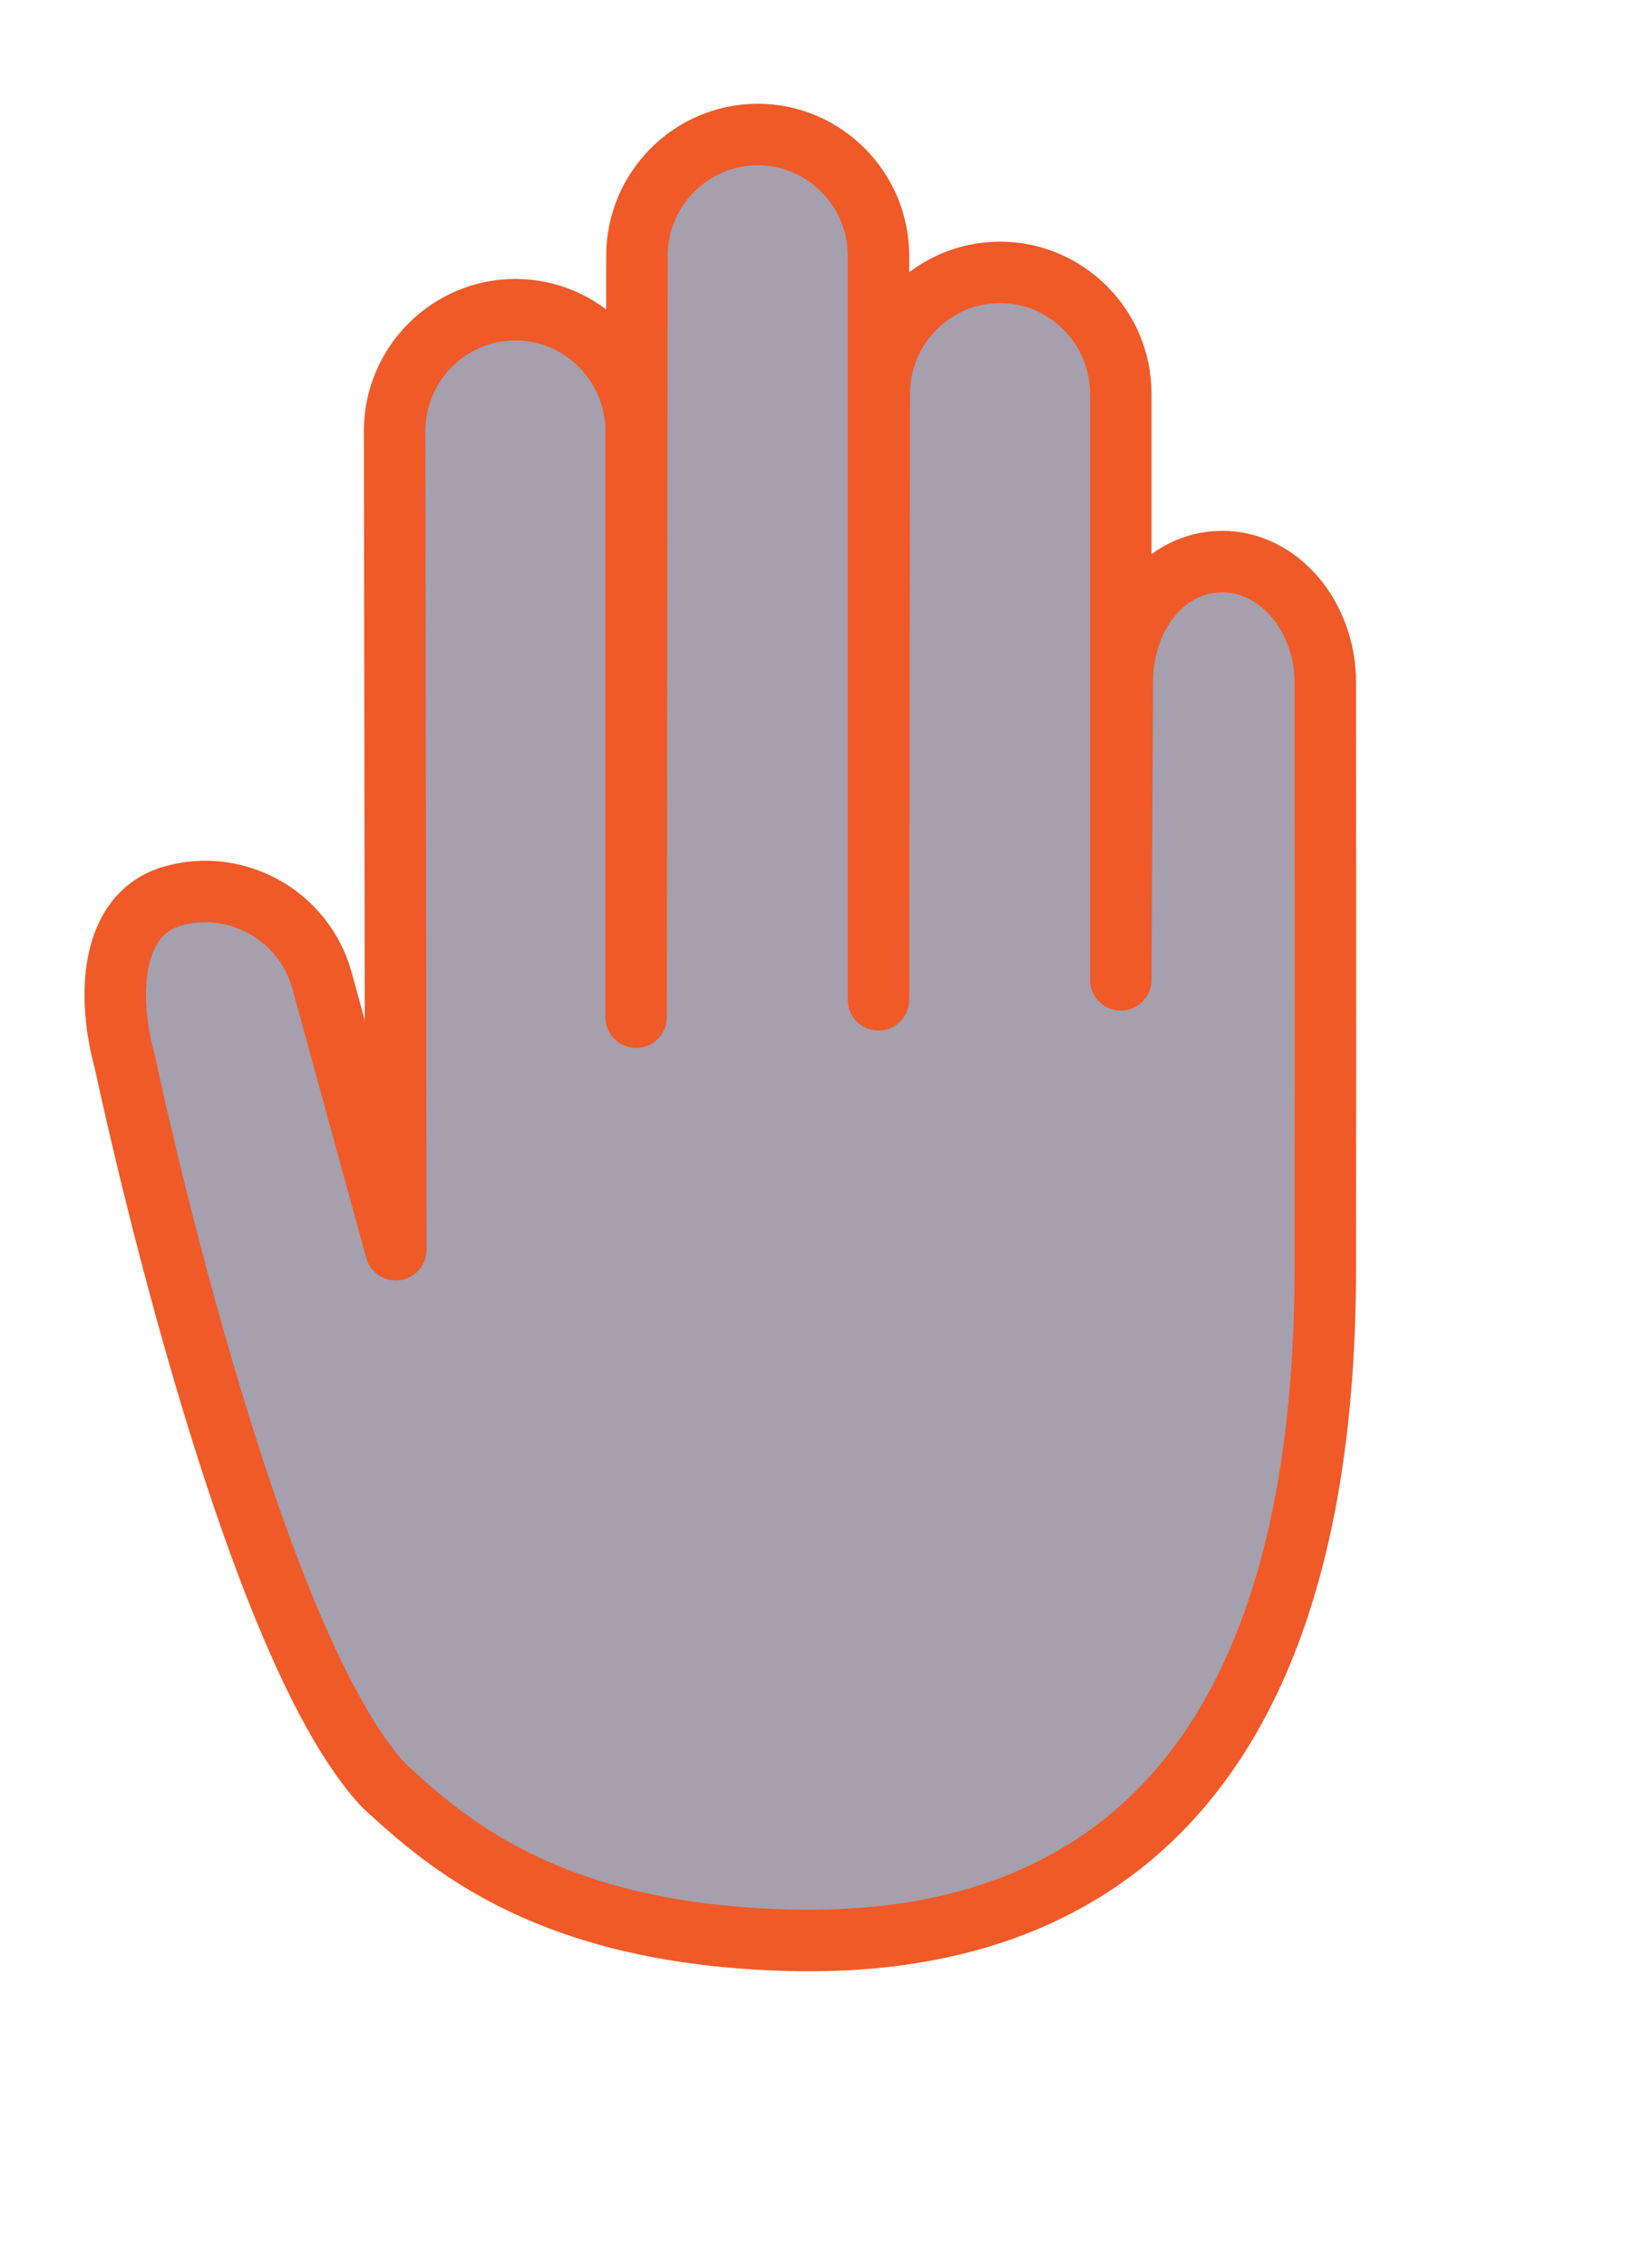 <svg width="86" height="118" xmlns="http://www.w3.org/2000/svg" xmlns:xlink="http://www.w3.org/1999/xlink"><defs><path d="M219.015 222.965c-7.21-7.63-13.516-37.699-13.516-37.699-.927-3.343-.81-7.71 2.52-8.637 3.332-.928 6.815 1.047 7.74 4.392l3.847 14.024-.063-42.619c0-3.468 2.83-6.308 6.286-6.308 3.458 0 6.286 2.84 6.286 6.308v30.516l.043-39.634c0-3.468 2.83-6.308 6.287-6.308 3.46 0 6.286 2.84 6.286 6.308v38.728l.043-31.548c0-3.47 2.83-6.31 6.286-6.31 3.46 0 6.287 2.84 6.287 6.31v30.51l.08-15.514c0-3.47 2.244-6.255 5.2-6.255 2.95 0 5.367 2.84 5.367 6.31 0 0 .014 18.014 0 30.514-.037 29.625-15.076 35.22-27.747 34.937-12.67-.281-17.964-5.03-21.232-8.025z" id="a"/></defs><use stroke="#EF5A28" stroke-width="3.2" fill-opacity=".5" fill="#4F405C" xlink:href="#a" transform="translate(-199 -130)" fill-rule="evenodd" stroke-linejoin="round"/></svg>
